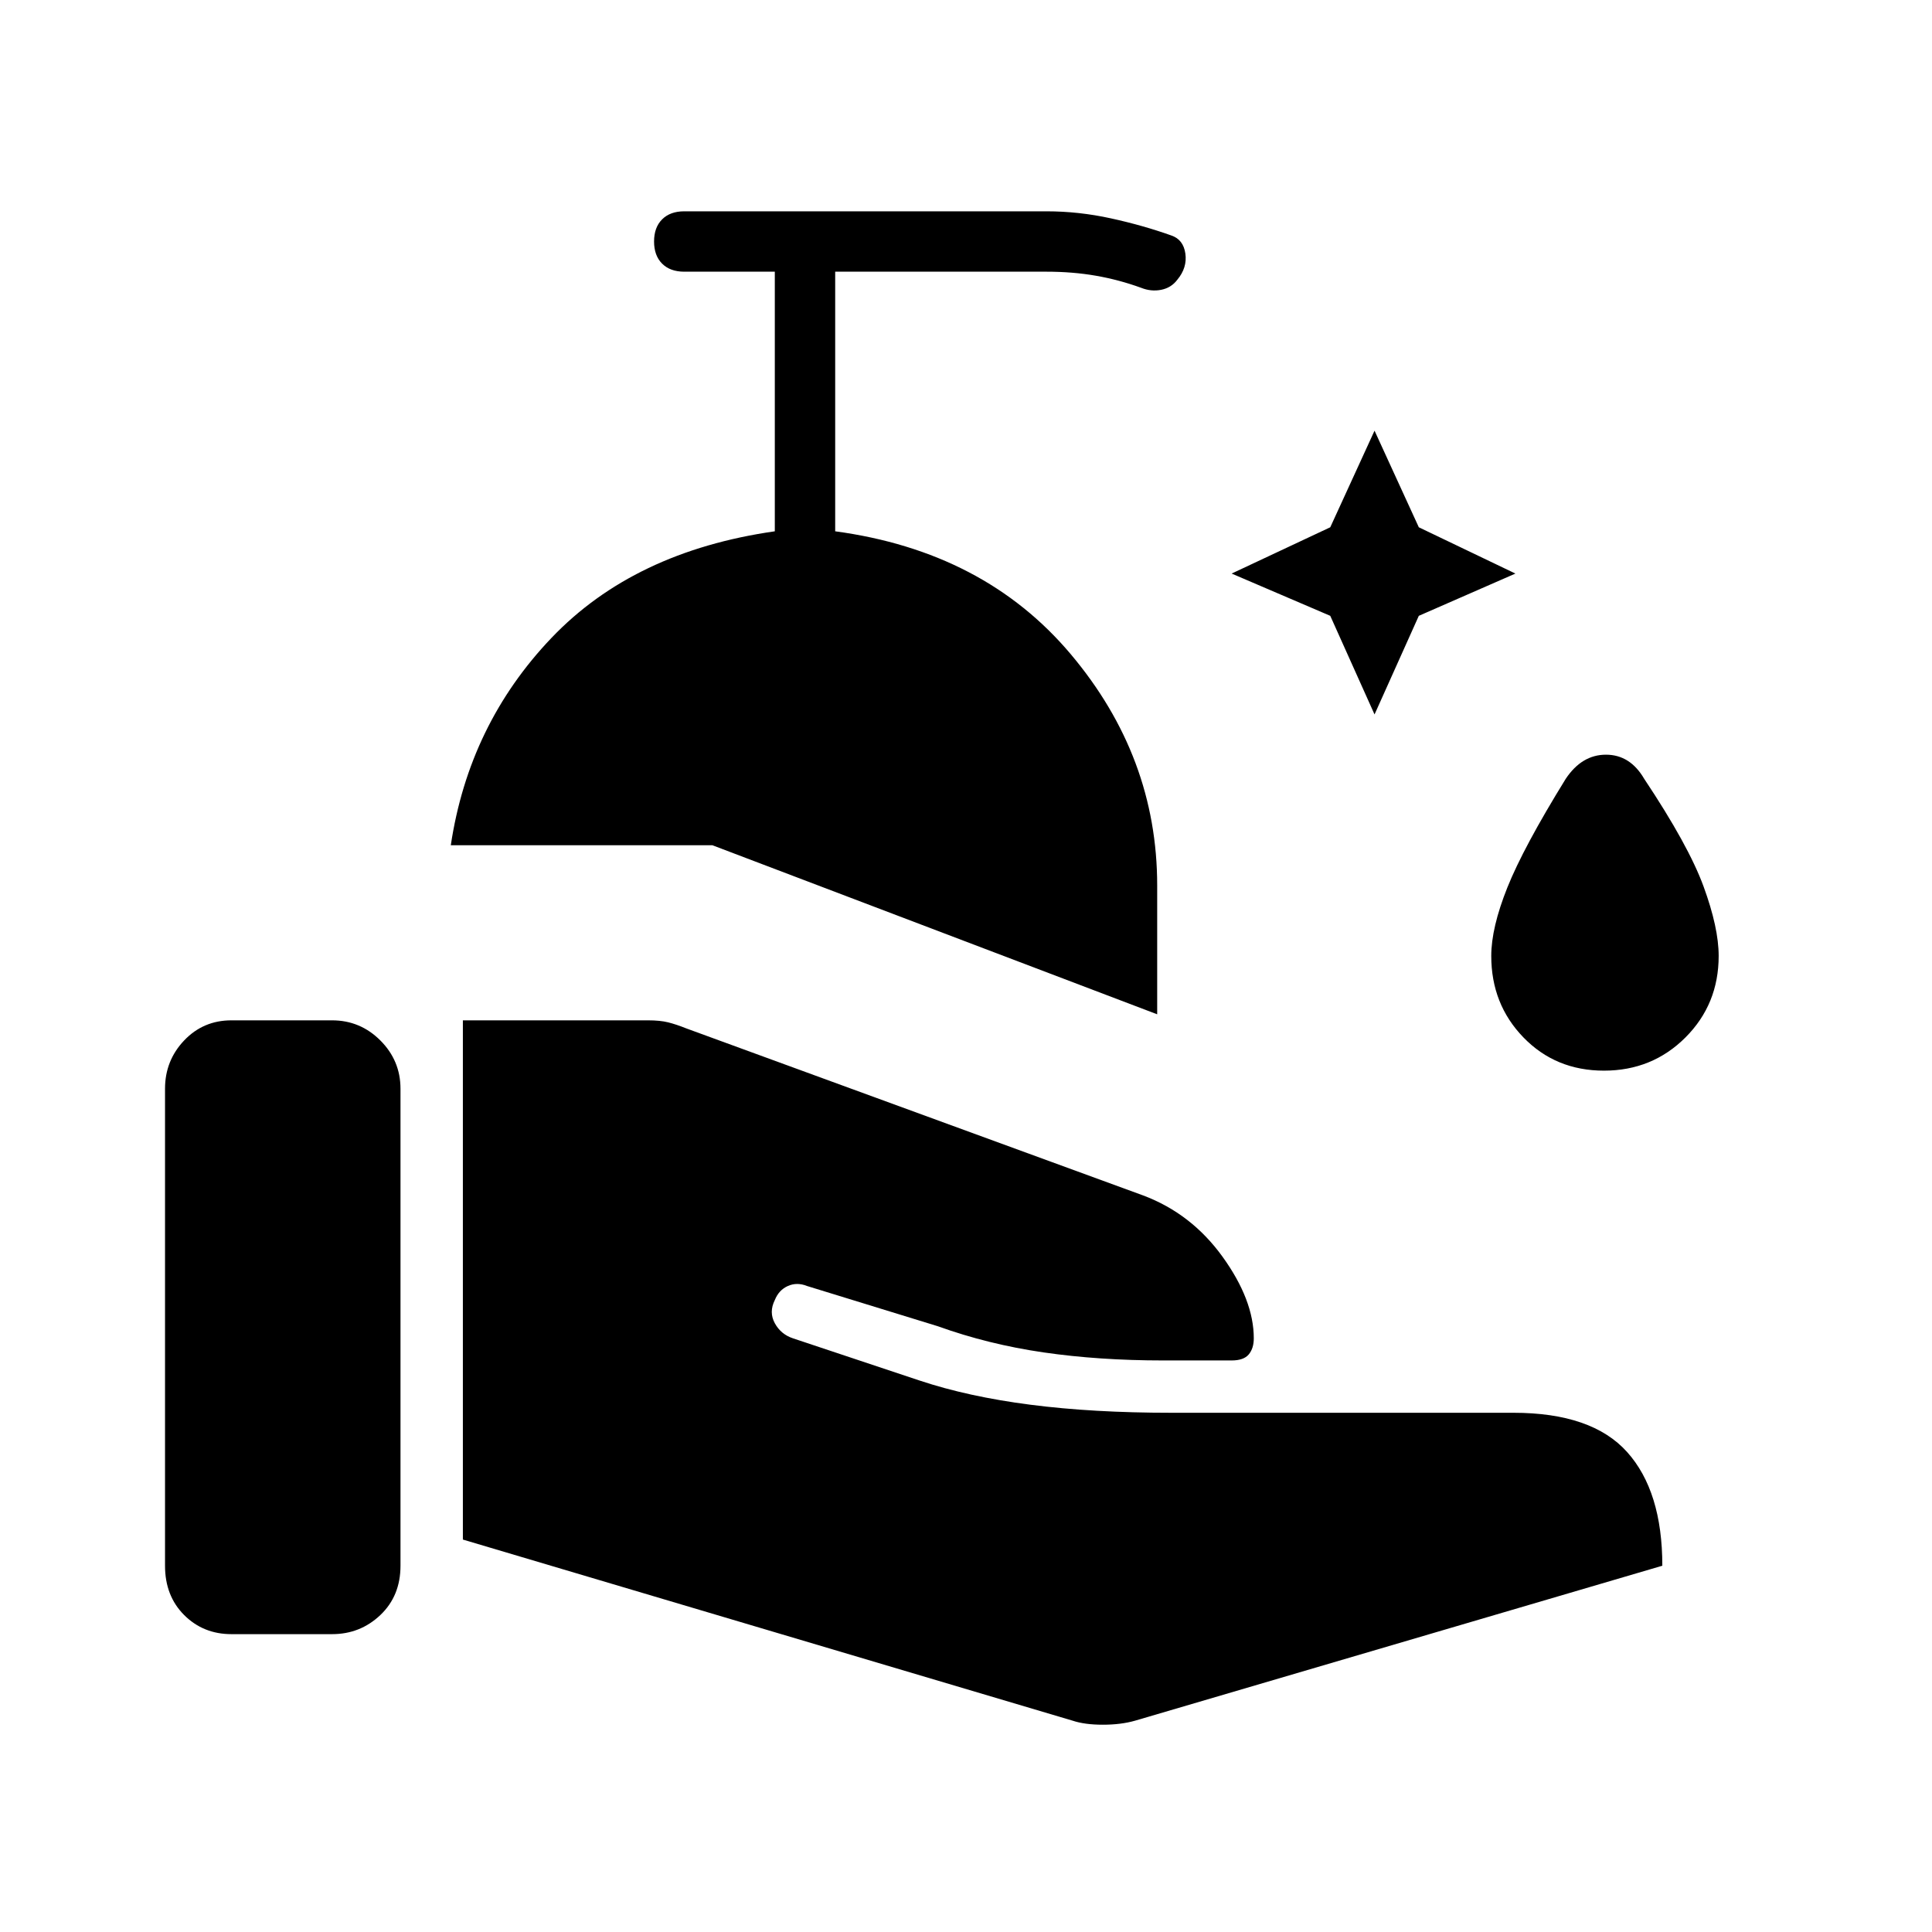 <svg xmlns="http://www.w3.org/2000/svg" height="48" width="48"><path d="m34.15 17.75-1.1-2.45-2.45-1.05 2.45-1.15 1.1-2.4 1.1 2.4 2.4 1.15-2.4 1.05Zm5.7 8.85q-1.2 0-2-.825t-.8-2.025q0-.7.4-1.7t1.45-2.7q.4-.6 1-.6t.95.6q1.1 1.65 1.475 2.675t.375 1.725q0 1.2-.825 2.025t-2.025.825Zm-11.1-1.4L17.7 21h-6.5q.45-3 2.5-5.15 2.05-2.15 5.55-2.65V6.75H17q-.35 0-.55-.2-.2-.2-.2-.55 0-.35.2-.55.2-.2.55-.2h9q.8 0 1.6.175t1.5.425q.3.1.35.45.05.35-.2.65-.15.2-.4.25-.25.05-.5-.05-.55-.2-1.125-.3-.575-.1-1.225-.1h-5.25v6.45q3.7.5 5.85 3.05 2.15 2.55 2.15 5.75ZM4.1 38.9V27.05q0-.7.475-1.2t1.175-.5h2.5q.7 0 1.2.5t.5 1.2V38.9q0 .75-.5 1.225-.5.475-1.2.475h-2.5q-.7 0-1.175-.475Q4.1 39.65 4.1 38.9Zm22.55 3.85-15.15-4.5v-12.9h4.6q.3 0 .5.05t.45.15L28.4 29.7q1.2.45 1.975 1.525.775 1.075.775 2.025 0 .25-.125.4-.125.15-.425.15h-1.7q-1.6 0-2.975-.2t-2.625-.65l-3.25-1q-.25-.1-.475 0-.225.1-.325.35-.15.3 0 .575.15.275.45.375l3.15 1.05q1.2.4 2.75.6 1.55.2 3.5.2h8.5q1.95 0 2.825.975.875.975.875 2.825l-13.1 3.85q-.35.1-.8.1-.45 0-.75-.1Z"/></svg>